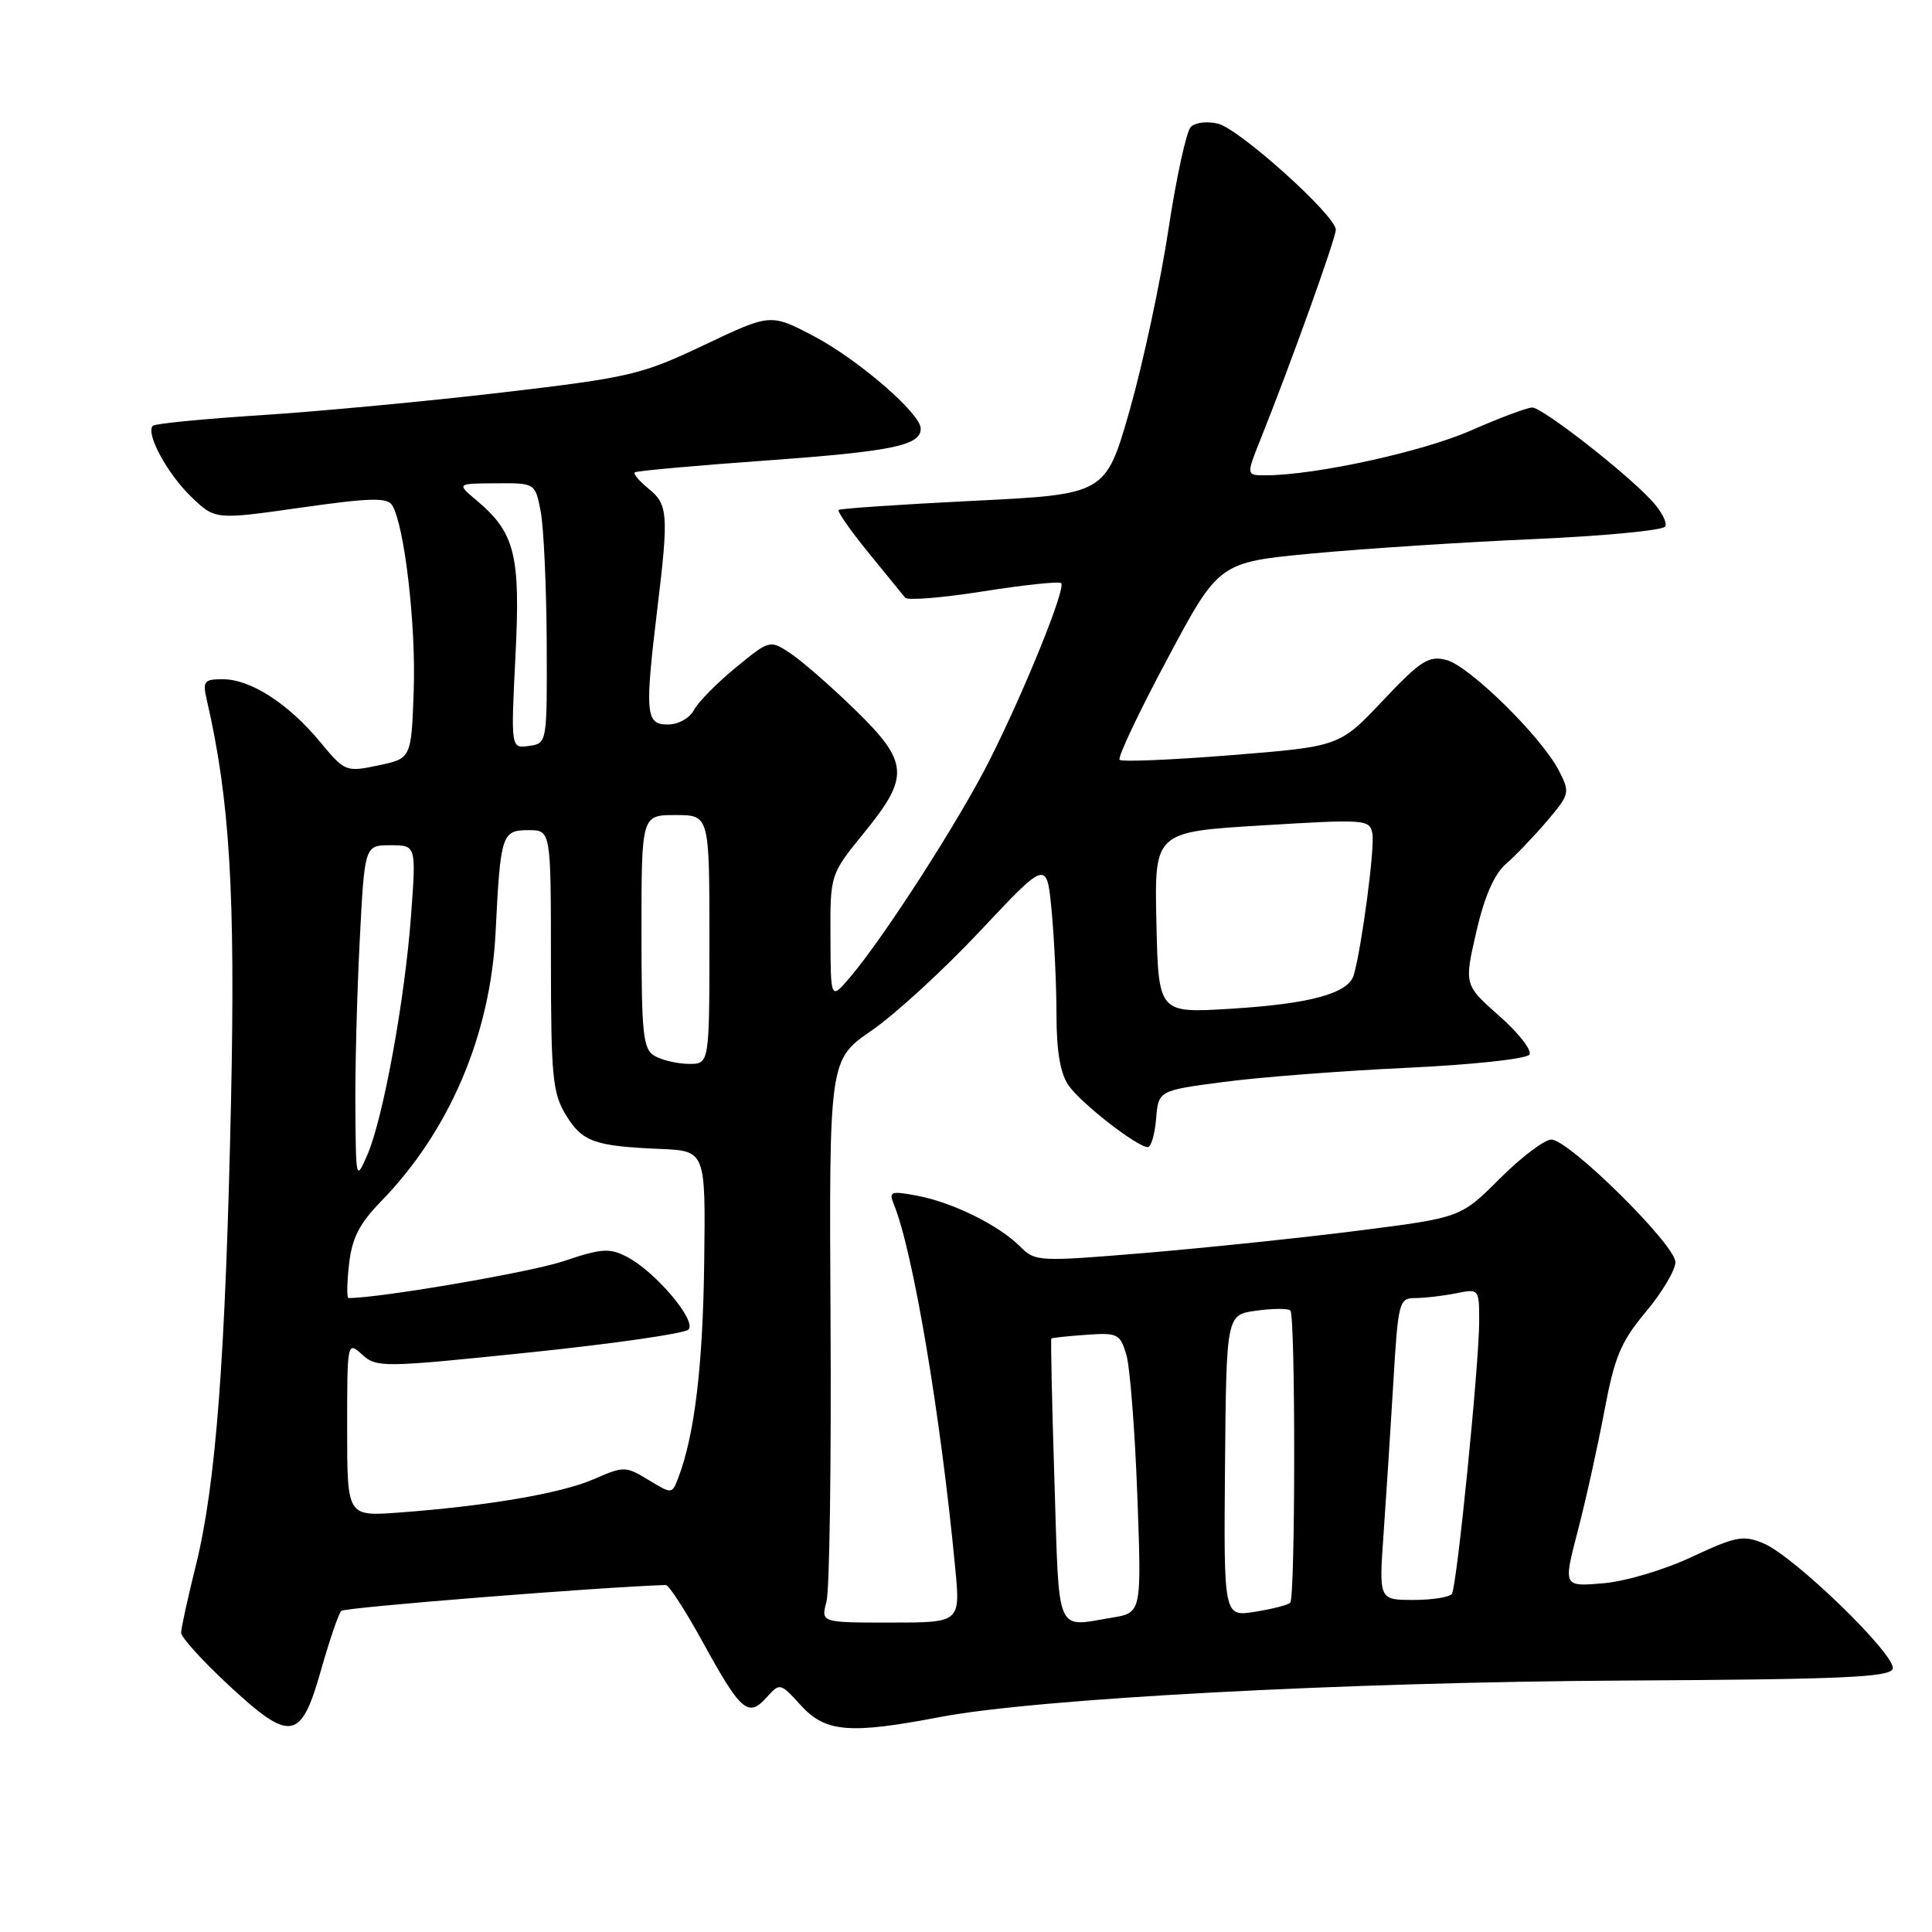 <?xml version="1.0" encoding="UTF-8" standalone="no"?>
<!DOCTYPE svg PUBLIC "-//W3C//DTD SVG 1.1//EN" "http://www.w3.org/Graphics/SVG/1.1/DTD/svg11.dtd" >
<svg xmlns="http://www.w3.org/2000/svg" xmlns:xlink="http://www.w3.org/1999/xlink" version="1.1" viewBox="0 0 256 256">
 <g >
 <path fill="currentColor"
d=" M 42.54 221.29 C 43.66 217.33 44.87 213.80 45.22 213.45 C 45.68 212.99 79.47 210.30 88.22 210.02 C 88.62 210.01 90.78 213.34 93.02 217.41 C 98.14 226.75 99.13 227.62 101.53 224.97 C 103.35 222.95 103.36 222.95 106.12 225.97 C 109.39 229.55 112.57 229.81 124.59 227.51 C 137.44 225.06 178.36 222.88 215.42 222.68 C 243.96 222.53 250.42 222.25 250.79 221.13 C 251.36 219.42 237.79 206.24 233.69 204.51 C 230.99 203.38 230.04 203.56 224.15 206.31 C 220.49 208.03 215.32 209.56 212.38 209.80 C 207.14 210.24 207.14 210.24 209.06 202.87 C 210.12 198.82 211.70 191.68 212.58 187.00 C 213.94 179.77 214.76 177.80 218.09 173.82 C 220.24 171.25 222.00 168.29 222.00 167.24 C 222.00 164.94 207.89 151.00 205.56 151.00 C 204.65 151.00 201.58 153.33 198.73 156.17 C 193.56 161.34 193.56 161.34 180.03 163.06 C 172.59 164.01 159.91 165.33 151.87 166.01 C 137.56 167.20 137.19 167.19 135.16 165.16 C 132.34 162.34 126.22 159.32 121.54 158.44 C 118.01 157.78 117.74 157.88 118.45 159.61 C 120.98 165.79 124.64 187.49 126.57 207.75 C 127.26 215.00 127.26 215.00 118.02 215.00 C 108.78 215.00 108.78 215.00 109.51 212.25 C 109.92 210.74 110.16 193.96 110.05 174.96 C 109.86 140.43 109.86 140.43 115.51 136.54 C 118.62 134.40 125.11 128.44 129.93 123.30 C 138.71 113.95 138.71 113.95 139.35 120.73 C 139.70 124.45 139.99 130.66 139.99 134.53 C 140.00 139.35 140.50 142.27 141.61 143.85 C 143.27 146.22 150.70 152.00 152.09 152.00 C 152.52 152.00 153.02 150.31 153.19 148.25 C 153.50 144.50 153.50 144.50 162.18 143.36 C 166.95 142.73 177.87 141.89 186.44 141.49 C 195.16 141.08 202.31 140.31 202.66 139.73 C 203.01 139.17 201.21 136.86 198.65 134.61 C 194.01 130.50 194.01 130.50 195.61 123.50 C 196.68 118.85 197.99 115.83 199.52 114.50 C 200.79 113.40 203.24 110.84 204.97 108.81 C 208.02 105.22 208.06 105.02 206.55 102.09 C 204.22 97.59 194.66 88.20 191.62 87.44 C 189.30 86.86 188.23 87.54 183.23 92.84 C 177.50 98.91 177.50 98.91 163.19 100.06 C 155.32 100.69 148.64 100.97 148.35 100.68 C 148.06 100.39 150.90 94.38 154.67 87.33 C 161.51 74.50 161.51 74.50 174.00 73.33 C 180.88 72.69 194.05 71.83 203.29 71.43 C 212.52 71.02 220.33 70.28 220.64 69.77 C 220.95 69.27 220.15 67.72 218.85 66.33 C 215.28 62.49 204.37 54.00 203.03 54.00 C 202.37 54.00 198.70 55.37 194.87 57.06 C 188.50 59.85 174.40 62.94 167.81 62.98 C 165.11 63.00 165.11 63.00 167.01 58.25 C 171.07 48.11 177.00 31.58 177.00 30.44 C 177.00 28.57 164.27 17.11 161.40 16.39 C 160.00 16.03 158.37 16.23 157.79 16.81 C 157.20 17.40 155.86 23.56 154.81 30.50 C 153.75 37.45 151.45 48.16 149.70 54.32 C 146.50 65.50 146.50 65.50 129.00 66.36 C 119.38 66.84 111.33 67.38 111.12 67.57 C 110.92 67.76 112.69 70.30 115.06 73.21 C 117.43 76.12 119.63 78.82 119.94 79.20 C 120.25 79.59 124.92 79.21 130.32 78.35 C 135.72 77.50 140.35 77.01 140.61 77.27 C 141.27 77.93 135.79 91.47 131.11 100.76 C 127.09 108.73 117.15 124.19 112.63 129.50 C 110.07 132.50 110.07 132.50 110.04 124.18 C 110.00 115.87 110.00 115.87 114.50 110.34 C 120.59 102.86 120.45 101.00 113.19 93.94 C 109.99 90.83 106.16 87.50 104.68 86.53 C 102.01 84.78 101.96 84.79 97.50 88.45 C 95.02 90.48 92.53 93.01 91.96 94.07 C 91.37 95.18 89.88 96.00 88.46 96.00 C 85.55 96.00 85.42 94.58 87.12 80.50 C 88.61 68.18 88.51 66.83 85.95 64.76 C 84.72 63.76 83.89 62.79 84.11 62.59 C 84.32 62.40 92.15 61.69 101.50 61.02 C 118.24 59.81 122.00 59.04 122.00 56.79 C 122.00 54.79 113.67 47.60 107.79 44.52 C 102.10 41.54 102.10 41.54 93.30 45.72 C 84.99 49.66 83.49 50.02 66.50 52.01 C 56.60 53.17 42.26 54.52 34.63 55.01 C 27.01 55.50 20.54 56.13 20.25 56.42 C 19.26 57.40 22.15 62.75 25.32 65.81 C 28.50 68.88 28.50 68.88 39.83 67.27 C 49.00 65.96 51.32 65.90 51.96 66.94 C 53.59 69.57 55.13 82.80 54.82 91.50 C 54.50 100.50 54.50 100.50 50.13 101.42 C 45.82 102.32 45.71 102.28 42.35 98.23 C 38.17 93.20 33.18 90.00 29.52 90.00 C 27.03 90.00 26.83 90.26 27.40 92.75 C 30.45 105.91 31.20 118.38 30.61 146.00 C 29.88 179.92 28.61 196.71 25.96 207.39 C 24.88 211.73 24.00 215.76 24.00 216.35 C 24.00 216.95 26.81 220.05 30.25 223.25 C 38.52 230.93 39.87 230.72 42.54 221.29 Z  M 139.72 196.27 C 139.39 185.97 139.21 177.46 139.31 177.36 C 139.42 177.26 141.50 177.04 143.93 176.87 C 148.10 176.57 148.42 176.73 149.25 179.52 C 149.73 181.16 150.38 189.52 150.70 198.10 C 151.27 213.69 151.27 213.69 147.39 214.34 C 139.78 215.59 140.37 216.99 139.72 196.27 Z  M 162.32 194.22 C 162.50 174.21 162.50 174.21 166.48 173.67 C 168.67 173.37 170.70 173.36 170.98 173.65 C 171.67 174.34 171.65 211.68 170.96 212.37 C 170.67 212.67 168.56 213.21 166.29 213.57 C 162.15 214.23 162.15 214.23 162.32 194.22 Z  M 183.33 203.25 C 183.67 198.44 184.25 189.44 184.62 183.25 C 185.26 172.48 185.38 172.00 187.52 172.00 C 188.75 172.00 191.16 171.72 192.88 171.38 C 195.99 170.75 196.00 170.76 196.00 175.12 C 195.99 180.76 193.06 210.10 192.39 211.18 C 192.11 211.63 189.82 212.00 187.30 212.00 C 182.71 212.00 182.71 212.00 183.33 203.25 Z  M 46.00 189.31 C 46.00 177.77 46.01 177.70 47.99 179.49 C 49.91 181.23 50.71 181.22 70.13 179.21 C 81.21 178.06 90.70 176.70 91.22 176.18 C 92.37 175.03 86.83 168.48 83.06 166.53 C 80.76 165.34 79.69 165.42 74.65 167.12 C 70.34 168.57 50.35 172.00 46.18 172.00 C 45.94 172.00 45.97 169.98 46.25 167.51 C 46.63 164.08 47.62 162.14 50.42 159.26 C 59.56 149.90 65.00 137.13 65.67 123.50 C 66.31 110.56 66.49 110.00 70.02 110.00 C 73.00 110.00 73.00 110.00 73.00 127.25 C 73.01 142.63 73.22 144.85 74.97 147.72 C 77.15 151.30 78.73 151.87 87.50 152.24 C 93.50 152.50 93.50 152.50 93.31 167.29 C 93.14 180.94 92.04 190.12 89.90 195.75 C 89.05 198.00 89.05 198.00 85.93 196.10 C 82.89 194.26 82.68 194.25 78.65 196.01 C 74.37 197.88 64.53 199.56 52.75 200.43 C 46.00 200.92 46.00 200.92 46.00 189.31 Z  M 47.09 147.00 C 47.04 141.78 47.30 131.76 47.66 124.75 C 48.31 112.00 48.31 112.00 51.73 112.00 C 55.15 112.00 55.15 112.00 54.47 121.25 C 53.66 132.39 50.77 148.21 48.68 153.01 C 47.18 156.46 47.16 156.39 47.09 147.00 Z  M 86.75 139.92 C 85.20 139.02 85.00 137.11 85.00 123.45 C 85.00 108.00 85.00 108.00 89.50 108.00 C 94.00 108.00 94.00 108.00 94.00 124.50 C 94.00 141.00 94.00 141.00 91.25 140.97 C 89.74 140.95 87.71 140.48 86.75 139.92 Z  M 153.23 122.24 C 152.96 110.23 152.96 110.23 167.23 109.37 C 181.02 108.53 181.51 108.57 181.85 110.48 C 182.18 112.34 180.45 125.47 179.39 129.17 C 178.69 131.64 173.64 133.02 163.00 133.67 C 153.50 134.25 153.50 134.25 153.23 122.24 Z  M 68.30 86.96 C 68.98 73.51 68.25 70.59 63.13 66.29 C 60.50 64.07 60.50 64.07 65.70 64.04 C 70.91 64.00 70.91 64.00 71.64 67.75 C 72.04 69.81 72.40 77.58 72.44 85.00 C 72.50 98.50 72.50 98.50 70.09 98.84 C 67.69 99.18 67.69 99.18 68.30 86.96 Z "/>
</g>
</svg>